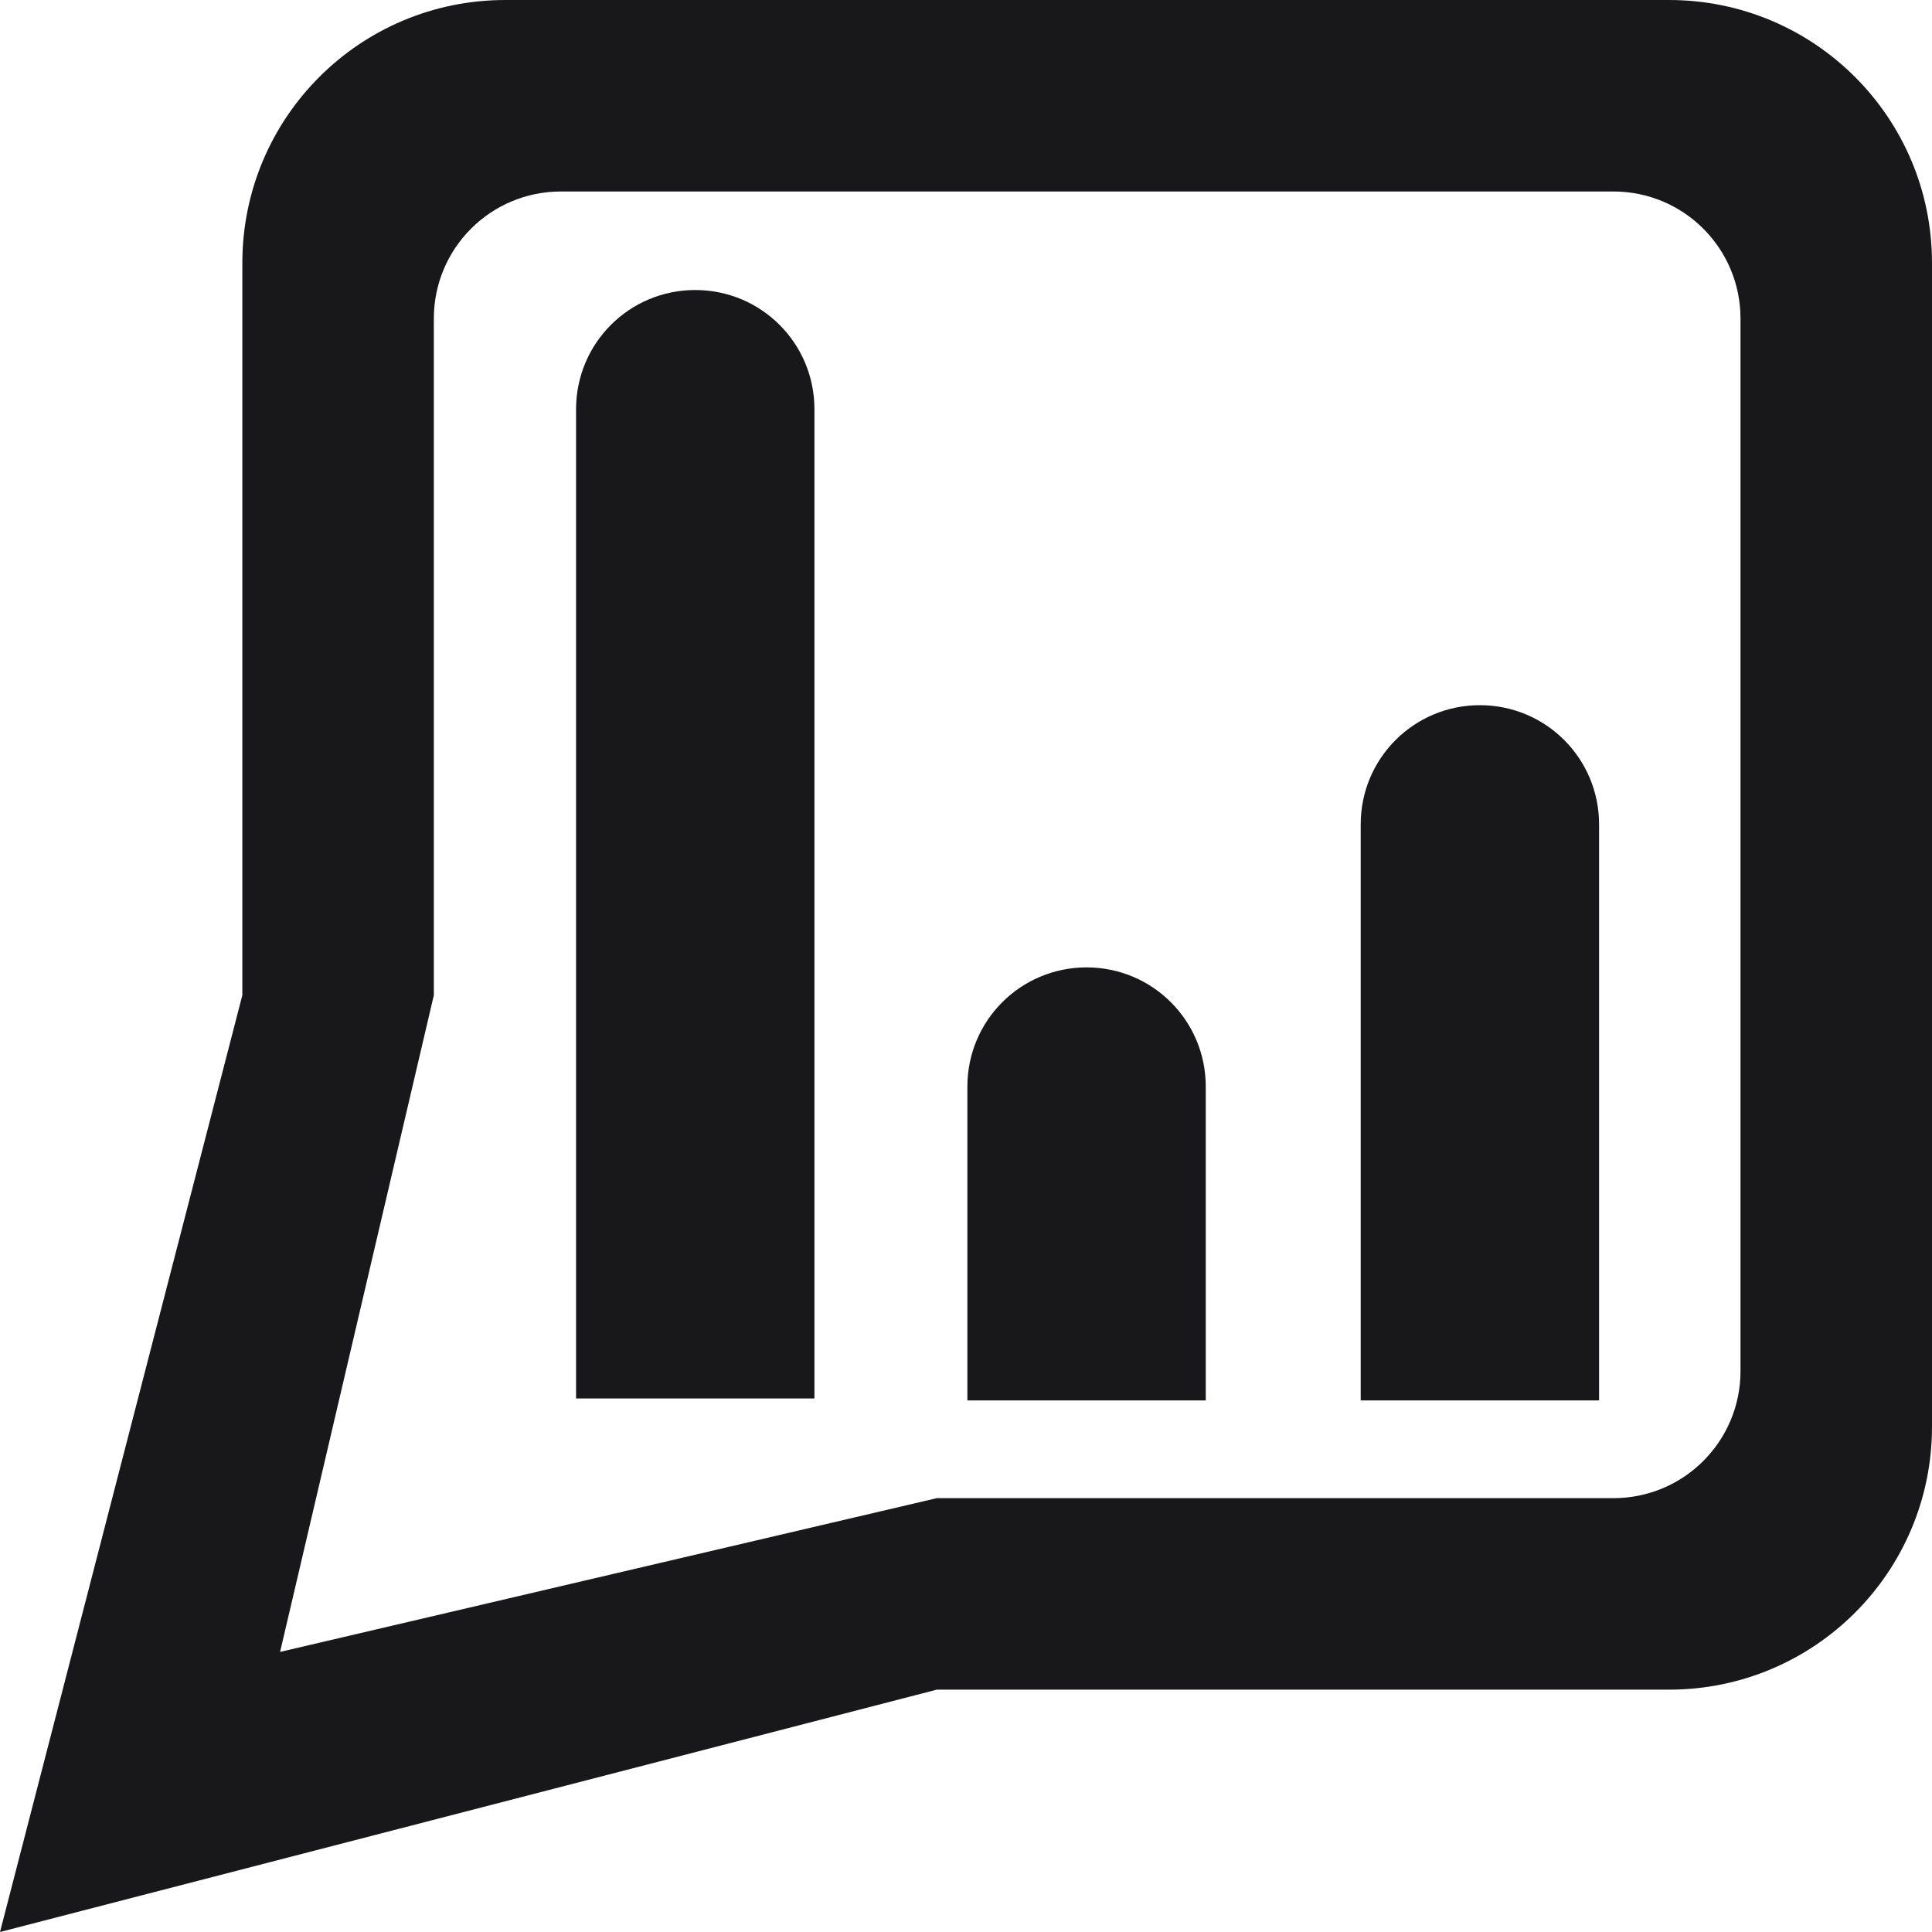 <?xml version="1.0" encoding="utf-8"?>
<!-- Generator: Adobe Illustrator 26.2.1, SVG Export Plug-In . SVG Version: 6.00 Build 0)  -->
<svg version="1.1" id="Layer_1" xmlns="http://www.w3.org/2000/svg" xmlns:xlink="http://www.w3.org/1999/xlink" x="0px" y="0px"
	 viewBox="0 0 486.3 486.3" style="enable-background:new 0 0 486.3 486.3;" xml:space="preserve">
<style type="text/css">
	.st0{fill:#18181b;}
</style>
<path class="st0" d="M420.1,0H127.2C90.6,0,61,29.6,61,66.2v184.3L0,486.3l235.8-61h184.3c36.6,0,66.2-29.6,66.2-66.2V66.2
	C486.3,29.6,456.7,0,420.1,0z M438.1,345.1c0,17.7-14.3,32-32,32H235.8L70.5,415.8l38.7-165.3V80.2c0-17.7,14.3-32,32-32h264.9
	c17.7,0,32,14.3,32,32L438.1,345.1L438.1,345.1z"/>
<g>
	<path class="st0" d="M205,352h-60V103c0-16.6,13.4-30,30-30l0,0c16.6,0,30,13.4,30,30V352z"/>
	<path class="st0" d="M303.5,352.5h-60v-79c0-16.6,13.4-30,30-30l0,0c16.6,0,30,13.4,30,30V352.5z"/>
	<path class="st0" d="M402.5,352.5h-60v-145c0-16.6,13.4-30,30-30l0,0c16.6,0,30,13.4,30,30V352.5z"/>
</g>
</svg>
